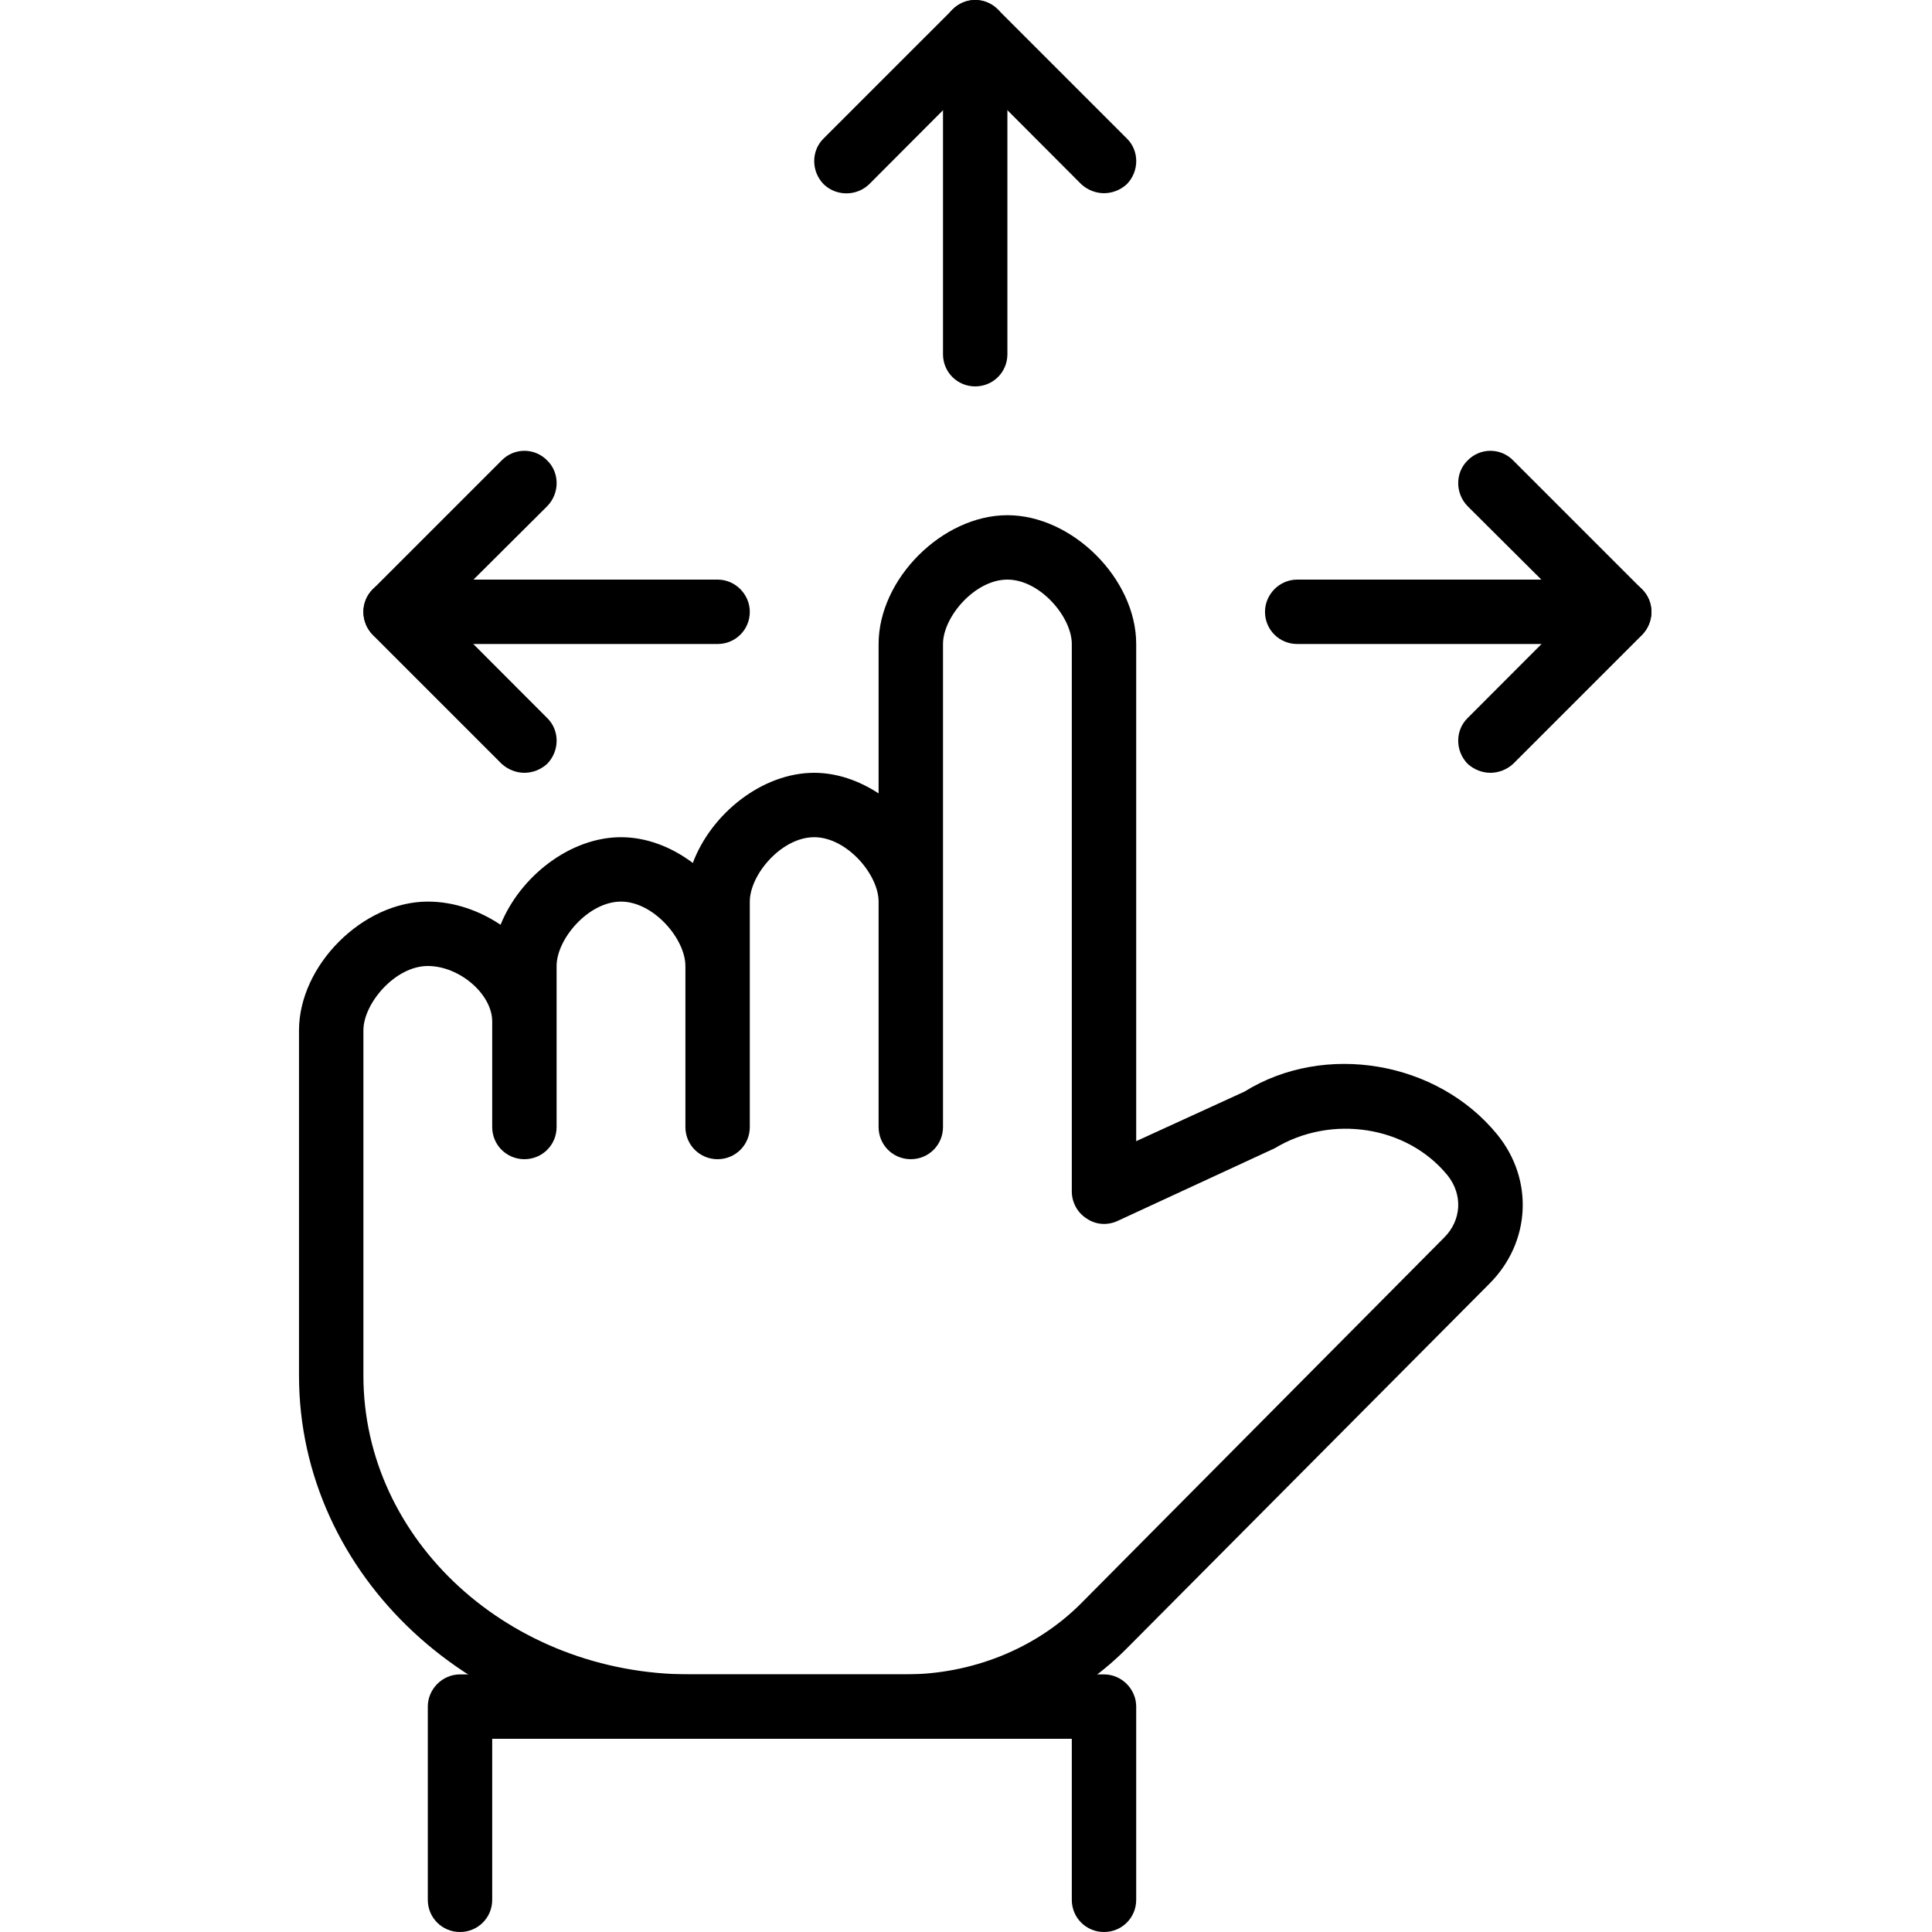 <?xml version="1.0" encoding="UTF-8"?>
<svg width="84px" height="84px" viewBox="0 0 84 84" version="1.1" xmlns="http://www.w3.org/2000/svg" xmlns:xlink="http://www.w3.org/1999/xlink">
    <!-- Generator: Sketch 52.2 (67145) - http://www.bohemiancoding.com/sketch -->
    <title>icon--camera-move</title>
    <desc>Created with Sketch.</desc>
    <g id="icon--camera-move" stroke="none" stroke-width="1" fill="none" fill-rule="evenodd">
        <path d="M48.001,8.4 C47.642,8.4 47.284,8.26 47.01,8.008 L42.401,3.388 L37.792,8.008 C37.243,8.54 36.358,8.54 35.809,8.008 C35.264,7.448 35.264,6.552 35.809,6.02 L41.41,0.42 C41.958,-0.14 42.843,-0.14 43.392,0.42 L48.992,6.02 C49.538,6.552 49.538,7.448 48.992,8.008 C48.718,8.26 48.359,8.4 48.001,8.4" id="Fill-7032" fill="#000000"></path>
        <path d="M70.4,28 L56.4,28 C55.627,28 55,27.384 55,26.6 C55,25.844 55.627,25.2 56.4,25.2 L70.4,25.2 C71.173,25.2 71.8,25.844 71.8,26.6 C71.8,27.384 71.173,28 70.4,28" id="Fill-7033" fill="#000000"></path>
        <path d="M64.801,33.6 C64.442,33.6 64.084,33.46 63.809,33.208 C63.264,32.648 63.264,31.752 63.809,31.22 L68.421,26.6 L63.809,22.008 C63.264,21.448 63.264,20.552 63.809,20.02 C64.358,19.46 65.243,19.46 65.792,20.02 L71.392,25.62 C71.938,26.152 71.938,27.048 71.392,27.608 L65.792,33.208 C65.517,33.46 65.159,33.6 64.801,33.6" id="Fill-7034" fill="#000000"></path>
        <path d="M18.6,42 C17.183,42 15.8,43.624 15.8,44.8 L15.8,59.808 C15.8,66.976 22.17,72.8 30.004,72.8 L39.359,72.8 C42.26,72.8 45.04,71.68 46.995,69.72 L62.781,53.816 C63.548,53.06 63.61,51.94 62.935,51.1 C61.177,48.944 57.878,48.44 55.423,49.924 L48.582,53.088 C48.151,53.284 47.644,53.256 47.241,52.976 C46.844,52.724 46.6,52.276 46.6,51.8 L46.6,28 C46.6,26.824 45.217,25.2 43.8,25.2 C42.383,25.2 41,26.824 41,28 L41,49 C41,49.784 40.373,50.4 39.6,50.4 C38.827,50.4 38.2,49.784 38.2,49 L38.2,39.2 C38.2,38.024 36.817,36.4 35.4,36.4 C33.983,36.4 32.6,38.024 32.6,39.2 L32.6,49 C32.6,49.784 31.973,50.4 31.2,50.4 C30.427,50.4 29.8,49.784 29.8,49 L29.8,42 C29.8,40.824 28.417,39.2 27,39.2 C25.583,39.2 24.2,40.824 24.2,42 L24.2,49 C24.2,49.784 23.573,50.4 22.8,50.4 C22.027,50.4 21.4,49.784 21.4,49 L21.4,44.408 C21.4,43.232 19.986,42 18.6,42 L18.6,42 Z M39.359,75.6 L30.004,75.6 C20.63,75.6 13,68.516 13,59.808 L13,44.8 C13,41.972 15.772,39.2 18.6,39.2 C19.742,39.2 20.846,39.592 21.764,40.208 C22.607,38.108 24.788,36.4 27,36.4 C28.103,36.4 29.195,36.82 30.122,37.52 C30.931,35.364 33.149,33.6 35.4,33.6 C36.377,33.6 37.346,33.936 38.2,34.496 L38.2,28 C38.2,25.172 40.972,22.4 43.8,22.4 C46.628,22.4 49.4,25.172 49.4,28 L49.4,49.616 L54.11,47.46 C57.582,45.304 62.484,46.116 65.105,49.336 C66.693,51.296 66.55,54.012 64.766,55.804 L48.98,71.68 C46.508,74.172 42.999,75.6 39.359,75.6 L39.359,75.6 Z" id="Fill-7037" fill="#000000"></path>
        <path d="M42.4,16.8 C41.627,16.8 41,16.184 41,15.4 L41,1.4 C41,0.644 41.627,0 42.4,0 C43.173,0 43.8,0.644 43.8,1.4 L43.8,15.4 C43.8,16.184 43.173,16.8 42.4,16.8" id="Fill-7031" fill="#000000"></path>
        <path d="M31.2,28 L17.2,28 C16.427,28 15.8,27.384 15.8,26.6 C15.8,25.844 16.427,25.2 17.2,25.2 L31.2,25.2 C31.973,25.2 32.6,25.844 32.6,26.6 C32.6,27.384 31.973,28 31.2,28" id="Fill-7035" fill="#000000"></path>
        <path d="M22.801,33.6 C22.442,33.6 22.084,33.46 21.809,33.208 L16.209,27.608 C15.664,27.048 15.664,26.152 16.209,25.62 L21.809,20.02 C22.358,19.46 23.243,19.46 23.792,20.02 C24.338,20.552 24.338,21.448 23.792,22.008 L19.18,26.6 L23.792,31.22 C24.338,31.752 24.338,32.648 23.792,33.208 C23.517,33.46 23.159,33.6 22.801,33.6" id="Fill-7036" fill="#000000"></path>
        <path d="M48,84 C47.227,84 46.6,83.384 46.6,82.6 L46.6,75.6 L21.4,75.6 L21.4,82.6 C21.4,83.384 20.773,84 20,84 C19.227,84 18.6,83.384 18.6,82.6 L18.6,74.2 C18.6,73.444 19.227,72.8 20,72.8 L48,72.8 C48.773,72.8 49.4,73.444 49.4,74.2 L49.4,82.6 C49.4,83.384 48.773,84 48,84" id="Fill-7038" fill="#000000"></path>
    </g>
</svg>